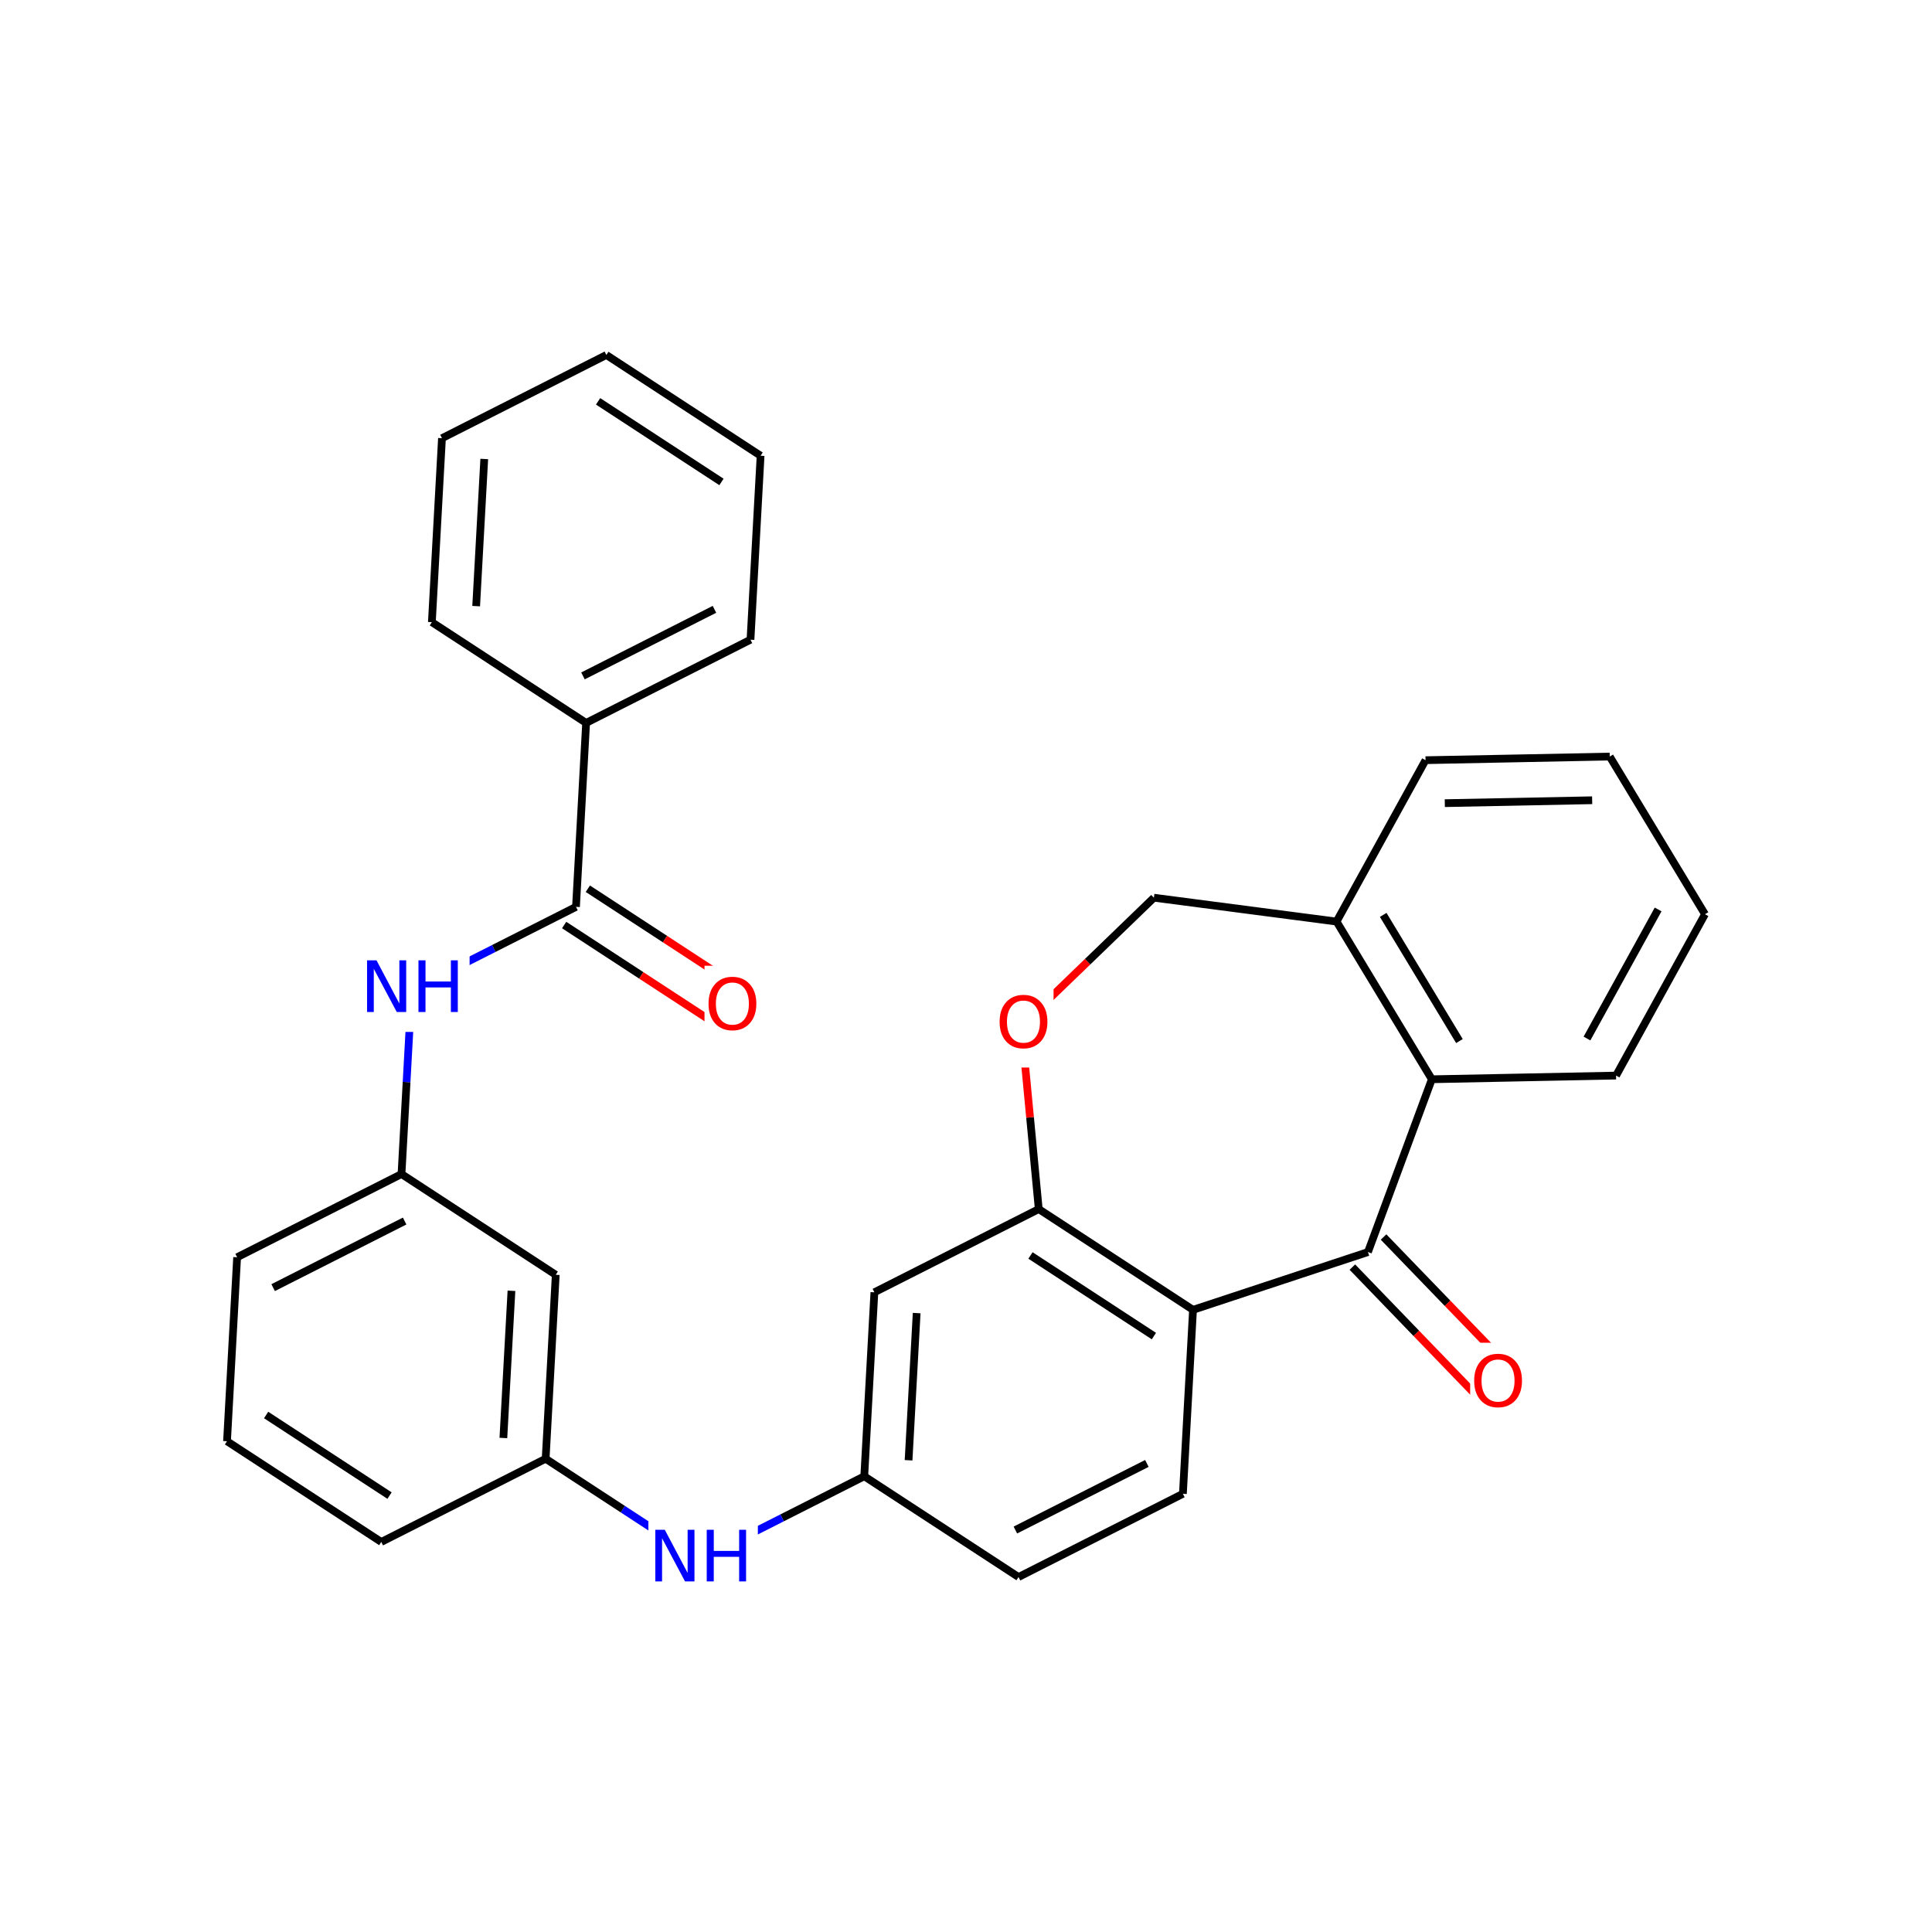 <svg xmlns="http://www.w3.org/2000/svg" xmlns:xlink="http://www.w3.org/1999/xlink" width="300pt" height="300pt" viewBox="0 0 300 300"><defs><symbol overflow="visible"><path d="M.547 1.938V-7.75h5.5v9.688zm.625-.61h4.266v-8.47H1.171zm0 0"/></symbol><symbol overflow="visible" id="a"><path d="M4.328-7.28c-.78 0-1.406.296-1.875.89-.46.585-.687 1.382-.687 2.39 0 1.012.226 1.813.687 2.406.47.586 1.094.875 1.875.875.79 0 1.414-.288 1.875-.874.457-.593.688-1.394.688-2.406 0-1.008-.23-1.805-.687-2.39-.46-.594-1.086-.89-1.875-.89zm0-.892c1.125 0 2.024.383 2.703 1.14C7.708-6.28 8.048-5.27 8.048-4c0 1.262-.34 2.273-1.016 3.03C6.353-.22 5.454.157 4.33.157S2.3-.22 1.625-.97c-.668-.75-1-1.757-1-3.03 0-1.27.332-2.28 1-3.03.676-.76 1.578-1.142 2.703-1.142zm0 0"/></symbol><symbol overflow="visible" id="b"><path d="M1.078-8.016h1.47l3.546 6.704v-6.704h1.062V0H5.688L2.124-6.703V0H1.078zm0 0"/></symbol><symbol overflow="visible" id="c"><path d="M1.078-8.016h1.094v3.282H6.11v-3.282h1.077V0H6.11v-3.813H2.17V0H1.078zm0 0"/></symbol></defs><g><path fill="#fff" d="M0 0h300v300H0z"/><path d="M158.594 159.266l10.293-9.934" stroke-width="1.2" stroke="#f00" stroke-miterlimit="10" fill="none"/><path d="M168.887 149.332l10.29-9.937M161.297 187.746l-1.352-14.238" stroke-width="1.2" stroke="#000" stroke-miterlimit="10" fill="none"/><path d="M159.945 173.508l-1.35-14.242" stroke-width="1.2" stroke="#f00" stroke-miterlimit="10" fill="none"/><path d="M154.594 152.766h9v13h-9zm0 0" fill="#fff"/><use xlink:href="#a" x="154.594" y="162.667" fill="#f00"/><path d="M179.176 139.395l28.367 3.703M207.543 143.098l14.793 24.488M214.785 142.066l11.836 19.59M221.355 118.043l-13.812 25.055M222.336 167.586l28.605-.57M222.336 167.586l-9.922 26.832M250.94 167.016l13.81-25.055M246.426 161.262l11.047-20.043M264.75 141.96l-14.793-24.483M249.957 117.477l-28.602.566M247.23 124.262l-22.882.453M209.996 196.754l9.934 10.293" stroke-width="1.2" stroke="#000" stroke-miterlimit="10" fill="none"/><path d="M219.93 207.047l9.937 10.29" stroke-width="1.2" stroke="#f00" stroke-miterlimit="10" fill="none"/><path d="M214.836 192.082l9.937 10.29" stroke-width="1.2" stroke="#000" stroke-miterlimit="10" fill="none"/><path d="M224.773 202.37l9.934 10.29" stroke-width="1.2" stroke="#f00" stroke-miterlimit="10" fill="none"/><path d="M212.414 194.418l-27.164 8.973" stroke-width="1.2" stroke="#000" stroke-miterlimit="10" fill="none"/><path d="M228.285 208.5h9v13h-9zm0 0" fill="#fff"/><use xlink:href="#a" x="228.285" y="218.401" fill="#f00"/><path d="M185.25 203.39l-23.953-15.644M179.176 207.465l-19.164-12.516M183.68 231.957l1.57-28.566M161.297 187.746l-25.524 12.922M135.773 200.668l-1.57 28.566M142.34 203.895l-1.258 22.855M134.203 229.234l-12.762 6.46" stroke-width="1.2" stroke="#000" stroke-miterlimit="10" fill="none"/><path d="M121.44 235.695l-12.76 6.46" stroke-width="1.2" stroke="#00f" stroke-miterlimit="10" fill="none"/><path d="M134.203 229.234l23.953 15.645" stroke-width="1.2" stroke="#000" stroke-miterlimit="10" fill="none"/><path d="M108.68 242.156l-11.977-7.82" stroke-width="1.2" stroke="#00f" stroke-miterlimit="10" fill="none"/><path d="M96.703 234.336l-11.976-7.824" stroke-width="1.2" stroke="#000" stroke-miterlimit="10" fill="none"/><path d="M100.68 235.656h17v13h-17zm0 0" fill="#fff"/><g fill="#00f"><use xlink:href="#b" x="100.68" y="245.558"/><use xlink:href="#c" x="108.663" y="245.558"/></g><path d="M84.727 226.512l1.57-28.563M78.164 223.29l1.254-22.856M59.203 239.434l25.524-12.922M86.297 197.95l-23.953-15.645M62.344 182.305l.79-14.282" stroke-width="1.2" stroke="#000" stroke-miterlimit="10" fill="none"/><path d="M63.133 168.023l.785-14.285" stroke-width="1.2" stroke="#00f" stroke-miterlimit="10" fill="none"/><path d="M62.344 182.305L36.82 195.227M62.832 189.602l-20.418 10.34" stroke-width="1.2" stroke="#000" stroke-miterlimit="10" fill="none"/><path d="M63.918 153.738l12.762-6.46" stroke-width="1.2" stroke="#00f" stroke-miterlimit="10" fill="none"/><path d="M76.68 147.277l12.76-6.46" stroke-width="1.2" stroke="#000" stroke-miterlimit="10" fill="none"/><path d="M55.918 147.238h17v13h-17zm0 0" fill="#fff"/><g fill="#00f"><use xlink:href="#b" x="55.918" y="157.14"/><use xlink:href="#c" x="63.901" y="157.14"/></g><path d="M87.602 143.637l11.976 7.82" stroke-width="1.2" stroke="#000" stroke-miterlimit="10" fill="none"/><path d="M99.578 151.457l11.977 7.82" stroke-width="1.2" stroke="#f00" stroke-miterlimit="10" fill="none"/><path d="M91.28 138l11.978 7.82" stroke-width="1.2" stroke="#000" stroke-miterlimit="10" fill="none"/><path d="M103.258 145.82l11.976 7.825" stroke-width="1.2" stroke="#f00" stroke-miterlimit="10" fill="none"/><path d="M89.44 140.816l1.572-28.562" stroke-width="1.2" stroke="#000" stroke-miterlimit="10" fill="none"/><path d="M109.395 149.96h9v13h-9zm0 0" fill="#fff"/><use xlink:href="#a" x="109.395" y="159.862" fill="#f00"/><path d="M91.012 112.254l25.523-12.922M90.523 104.953l20.418-10.336M67.06 96.61l23.952 15.644M116.535 99.332l1.57-28.566M118.105 70.766L94.155 55.12M112.03 74.836L92.87 62.32M94.156 55.12L68.63 68.044M68.63 68.043L67.06 96.61M75.195 71.27l-1.257 22.85M36.82 195.227l-1.57 28.566M35.25 223.793l23.953 15.64M41.324 219.72l19.164 12.514M158.156 244.88l25.524-12.923M157.668 237.582l20.418-10.34" stroke-width="1.2" stroke="#000" stroke-miterlimit="10" fill="none"/></g></svg>